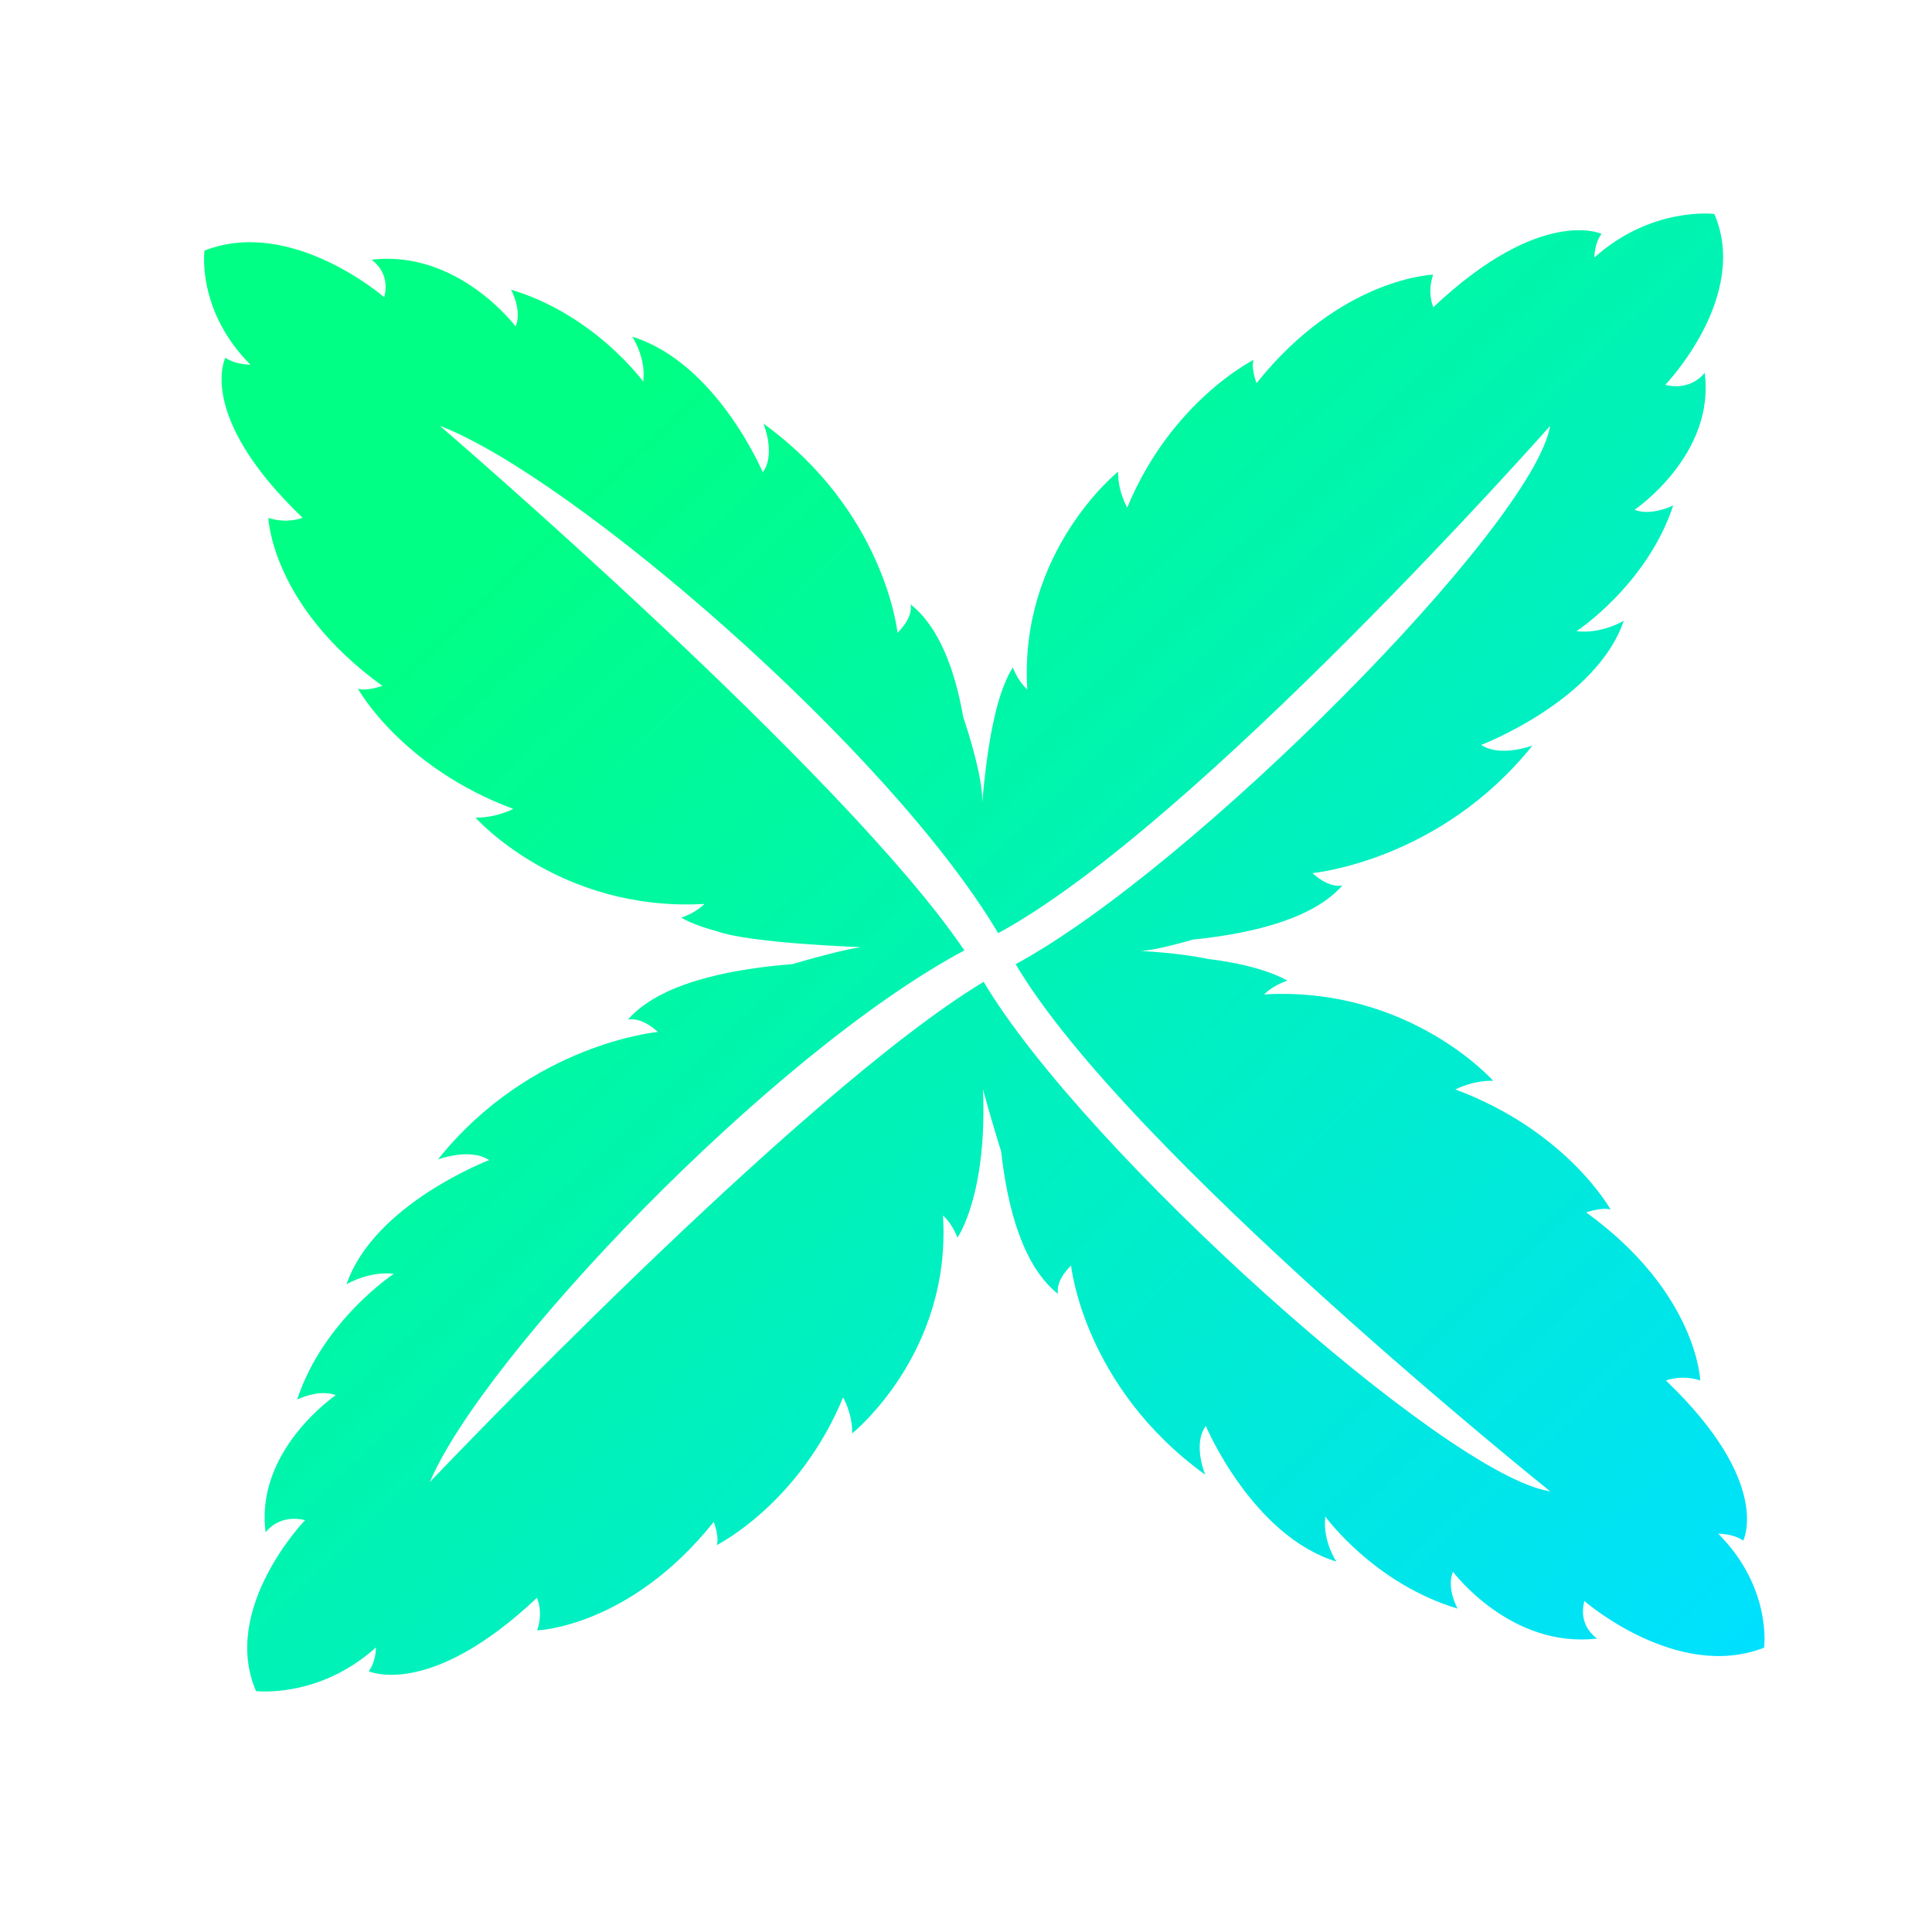 <?xml version="1.0" encoding="UTF-8" standalone="no"?>
<!-- Created with Inkscape (http://www.inkscape.org/) -->

<svg
   width="300"
   height="300"
   viewBox="0 0 79.375 79.375"
   version="1.1"
   id="svg313"
   xmlns:inkscape="http://www.inkscape.org/namespaces/inkscape"
   xmlns:sodipodi="http://sodipodi.sourceforge.net/DTD/sodipodi-0.dtd"
   xmlns="http://www.w3.org/2000/svg"
   xmlns:svg="http://www.w3.org/2000/svg">
  <sodipodi:namedview
     id="namedview315"
     pagecolor="#ffffff"
     bordercolor="#000000"
     borderopacity="0.25"
     inkscape:showpageshadow="2"
     inkscape:pageopacity="0.0"
     inkscape:pagecheckerboard="0"
     inkscape:deskcolor="#d1d1d1"
     inkscape:document-units="mm"
     showgrid="true">
    <inkscape:grid
       type="xygrid"
       id="grid431"
       originx="0"
       originy="0" />
  </sodipodi:namedview>
  <defs
     id="defs310">
    <linearGradient
       id="paint1_linear_136_392"
       x1="278.809"
       y1="275.659"
       x2="335.325"
       y2="331.941"
       gradientUnits="userSpaceOnUse"
       gradientTransform="matrix(1.105,0,0,1.047,-298.909,-279.156)">
      <stop
         offset="0.2"
         stop-color="#00FF85"
         id="stop129" />
      <stop
         offset="1"
         stop-color="#00E0FF"
         id="stop131" />
    </linearGradient>
  </defs>
  <g
     inkscape:label="Capa 1"
     inkscape:groupmode="layer"
     id="layer1">
    <path
       d="m 70.591,63.011 c 0,0 0.617,-0.007 1.027,0.283 0,0 1.224,-2.365 -3.171,-6.574 0,0 0.609,-0.261 1.407,-0.007 0,0 -0.125,-3.604 -4.687,-6.902 0,0 0.672,-0.233 1.006,-0.113 0,0 -1.771,-3.219 -6.379,-4.939 0,0 0.684,-0.372 1.551,-0.357 0,0 -3.438,-3.886 -9.409,-3.548 0,0 0.315,-0.347 0.953,-0.564 0,0 -0.964,-0.621 -3.26,-0.892 -1.223,-0.26 -2.772,-0.328 -2.772,-0.328 0.5,-0.013 1.546,-0.293 2.157,-0.468 2.521,-0.258 4.961,-0.878 6.137,-2.225 0,0 -0.506,0.154 -1.231,-0.506 0,0 5.226,-0.477 9.039,-5.241 0,0 -1.319,0.498 -2.105,-0.026 0,0 4.733,-1.804 5.858,-5.101 0,0 -0.898,0.549 -1.943,0.43 0,0 2.894,-1.898 3.974,-5.167 0,0 -0.89,0.45 -1.59,0.18 0,0 3.33,-2.255 2.882,-5.633 0,0 -0.525,0.766 -1.619,0.498 0,0 3.485,-3.618 2.015,-7.022 0,0 -2.585,-0.318 -4.928,1.794 0,0 -0.007,-0.586 0.297,-0.976 0,0 -2.486,-1.164 -6.912,3.015 0,0 -0.273,-0.578 -0.008,-1.338 0,0 -3.789,0.118 -7.256,4.458 0,0 -0.245,-0.64 -0.119,-0.957 0,0 -3.384,1.685 -5.193,6.067 0,0 -0.39,-0.65 -0.375,-1.474 0,0 -4.085,3.269 -3.731,8.948 0,0 -0.365,-0.298 -0.594,-0.906 0,0 -0.478,0.67 -0.795,2.232 -0.312,1.373 -0.458,3.295 -0.458,3.295 0.008,-1.023 -0.558,-2.81 -0.787,-3.493 -0.342,-1.942 -0.99,-3.699 -2.165,-4.628 0,0 0.161,0.483 -0.533,1.172 0,0 -0.502,-4.97 -5.51,-8.596 0,0 0.525,1.253 -0.026,2.002 0,0 -1.897,-4.502 -5.364,-5.572 0,0 0.578,0.852 0.453,1.847 0,0 -1.996,-2.752 -5.433,-3.779 0,0 0.473,0.847 0.189,1.512 0,0 -2.371,-3.168 -5.923,-2.741 0,0 0.806,0.499 0.524,1.54 0,0 -3.804,-3.315 -7.383,-1.916 0,0 -0.335,2.458 1.886,4.686 0,0 -0.616,0.007 -1.027,-0.283 0,0 -1.224,2.364 3.171,6.574 0,0 -0.608,0.26 -1.406,0.007 0,0 0.124,3.604 4.686,6.901 0,0 -0.672,0.233 -1.006,0.114 0,0 1.772,3.217 6.38,4.939 0,0 -0.684,0.372 -1.551,0.357 0,0 3.437,3.885 9.408,3.548 0,0 -0.314,0.347 -0.953,0.563 0,0 0.457,0.294 1.487,0.565 1.363,0.491 5.886,0.646 5.886,0.646 -0.7,0.113 -1.734,0.384 -2.802,0.697 -2.736,0.217 -5.488,0.823 -6.762,2.28 0,0 0.507,-0.154 1.231,0.507 0,0 -5.226,0.477 -9.039,5.24 0,0 1.319,-0.498 2.105,0.026 0,0 -4.733,1.804 -5.858,5.102 0,0 0.898,-0.55 1.943,-0.43 0,0 -2.894,1.898 -3.973,5.167 0,0 0.89,-0.451 1.588,-0.181 0,0 -3.33,2.256 -2.882,5.634 0,0 0.525,-0.767 1.619,-0.499 0,0 -3.484,3.618 -2.014,7.022 0,0 2.584,0.318 4.927,-1.794 0,0 0.008,0.586 -0.297,0.977 0,0 2.486,1.163 6.912,-3.016 0,0 0.274,0.579 0.008,1.338 0,0 3.789,-0.118 7.256,-4.457 0,0 0.245,0.639 0.119,0.956 0,0 3.384,-1.685 5.193,-6.067 0,0 0.39,0.65 0.375,1.475 0,0 4.087,-3.27 3.731,-8.949 0,0 0.365,0.298 0.594,0.907 0,0 1.229,-1.725 1.05,-6.085 0.248,0.906 0.506,1.777 0.745,2.545 0.269,2.405 0.921,4.734 2.34,5.855 0,0 -0.161,-0.483 0.533,-1.172 0,0 0.502,4.971 5.51,8.597 0,0 -0.525,-1.254 0.026,-2.002 0,0 1.897,4.501 5.364,5.572 0,0 -0.578,-0.853 -0.453,-1.848 0,0 1.996,2.752 5.433,3.779 0,0 -0.473,-0.846 -0.189,-1.512 0,0 2.371,3.168 5.923,2.741 0,0 -0.806,-0.498 -0.524,-1.54 0,0 3.804,3.315 7.383,1.916 0,0 0.335,-2.458 -1.886,-4.685 z M 40.413,40.337 C 32.821,44.915 17.658,60.892 17.658,60.892 19.838,55.737 31.64,43.311 39.62,39.047 34.729,31.797 18.069,17.493 18.069,17.493 23.477,19.562 36.502,30.747 41.009,38.338 49.126,33.949 63.685,17.5 63.685,17.5 63.007,21.562 49.012,35.673 41.728,39.612 46.259,47.313 63.689,61.271 63.689,61.271 59.408,60.624 44.512,47.252 40.413,40.337 Z"
       fill="url(#paint1_linear_136_392)"
       id="path31"
       style="fill:url(#paint1_linear_136_392);stroke-width:1.076" />
  </g>
</svg>
